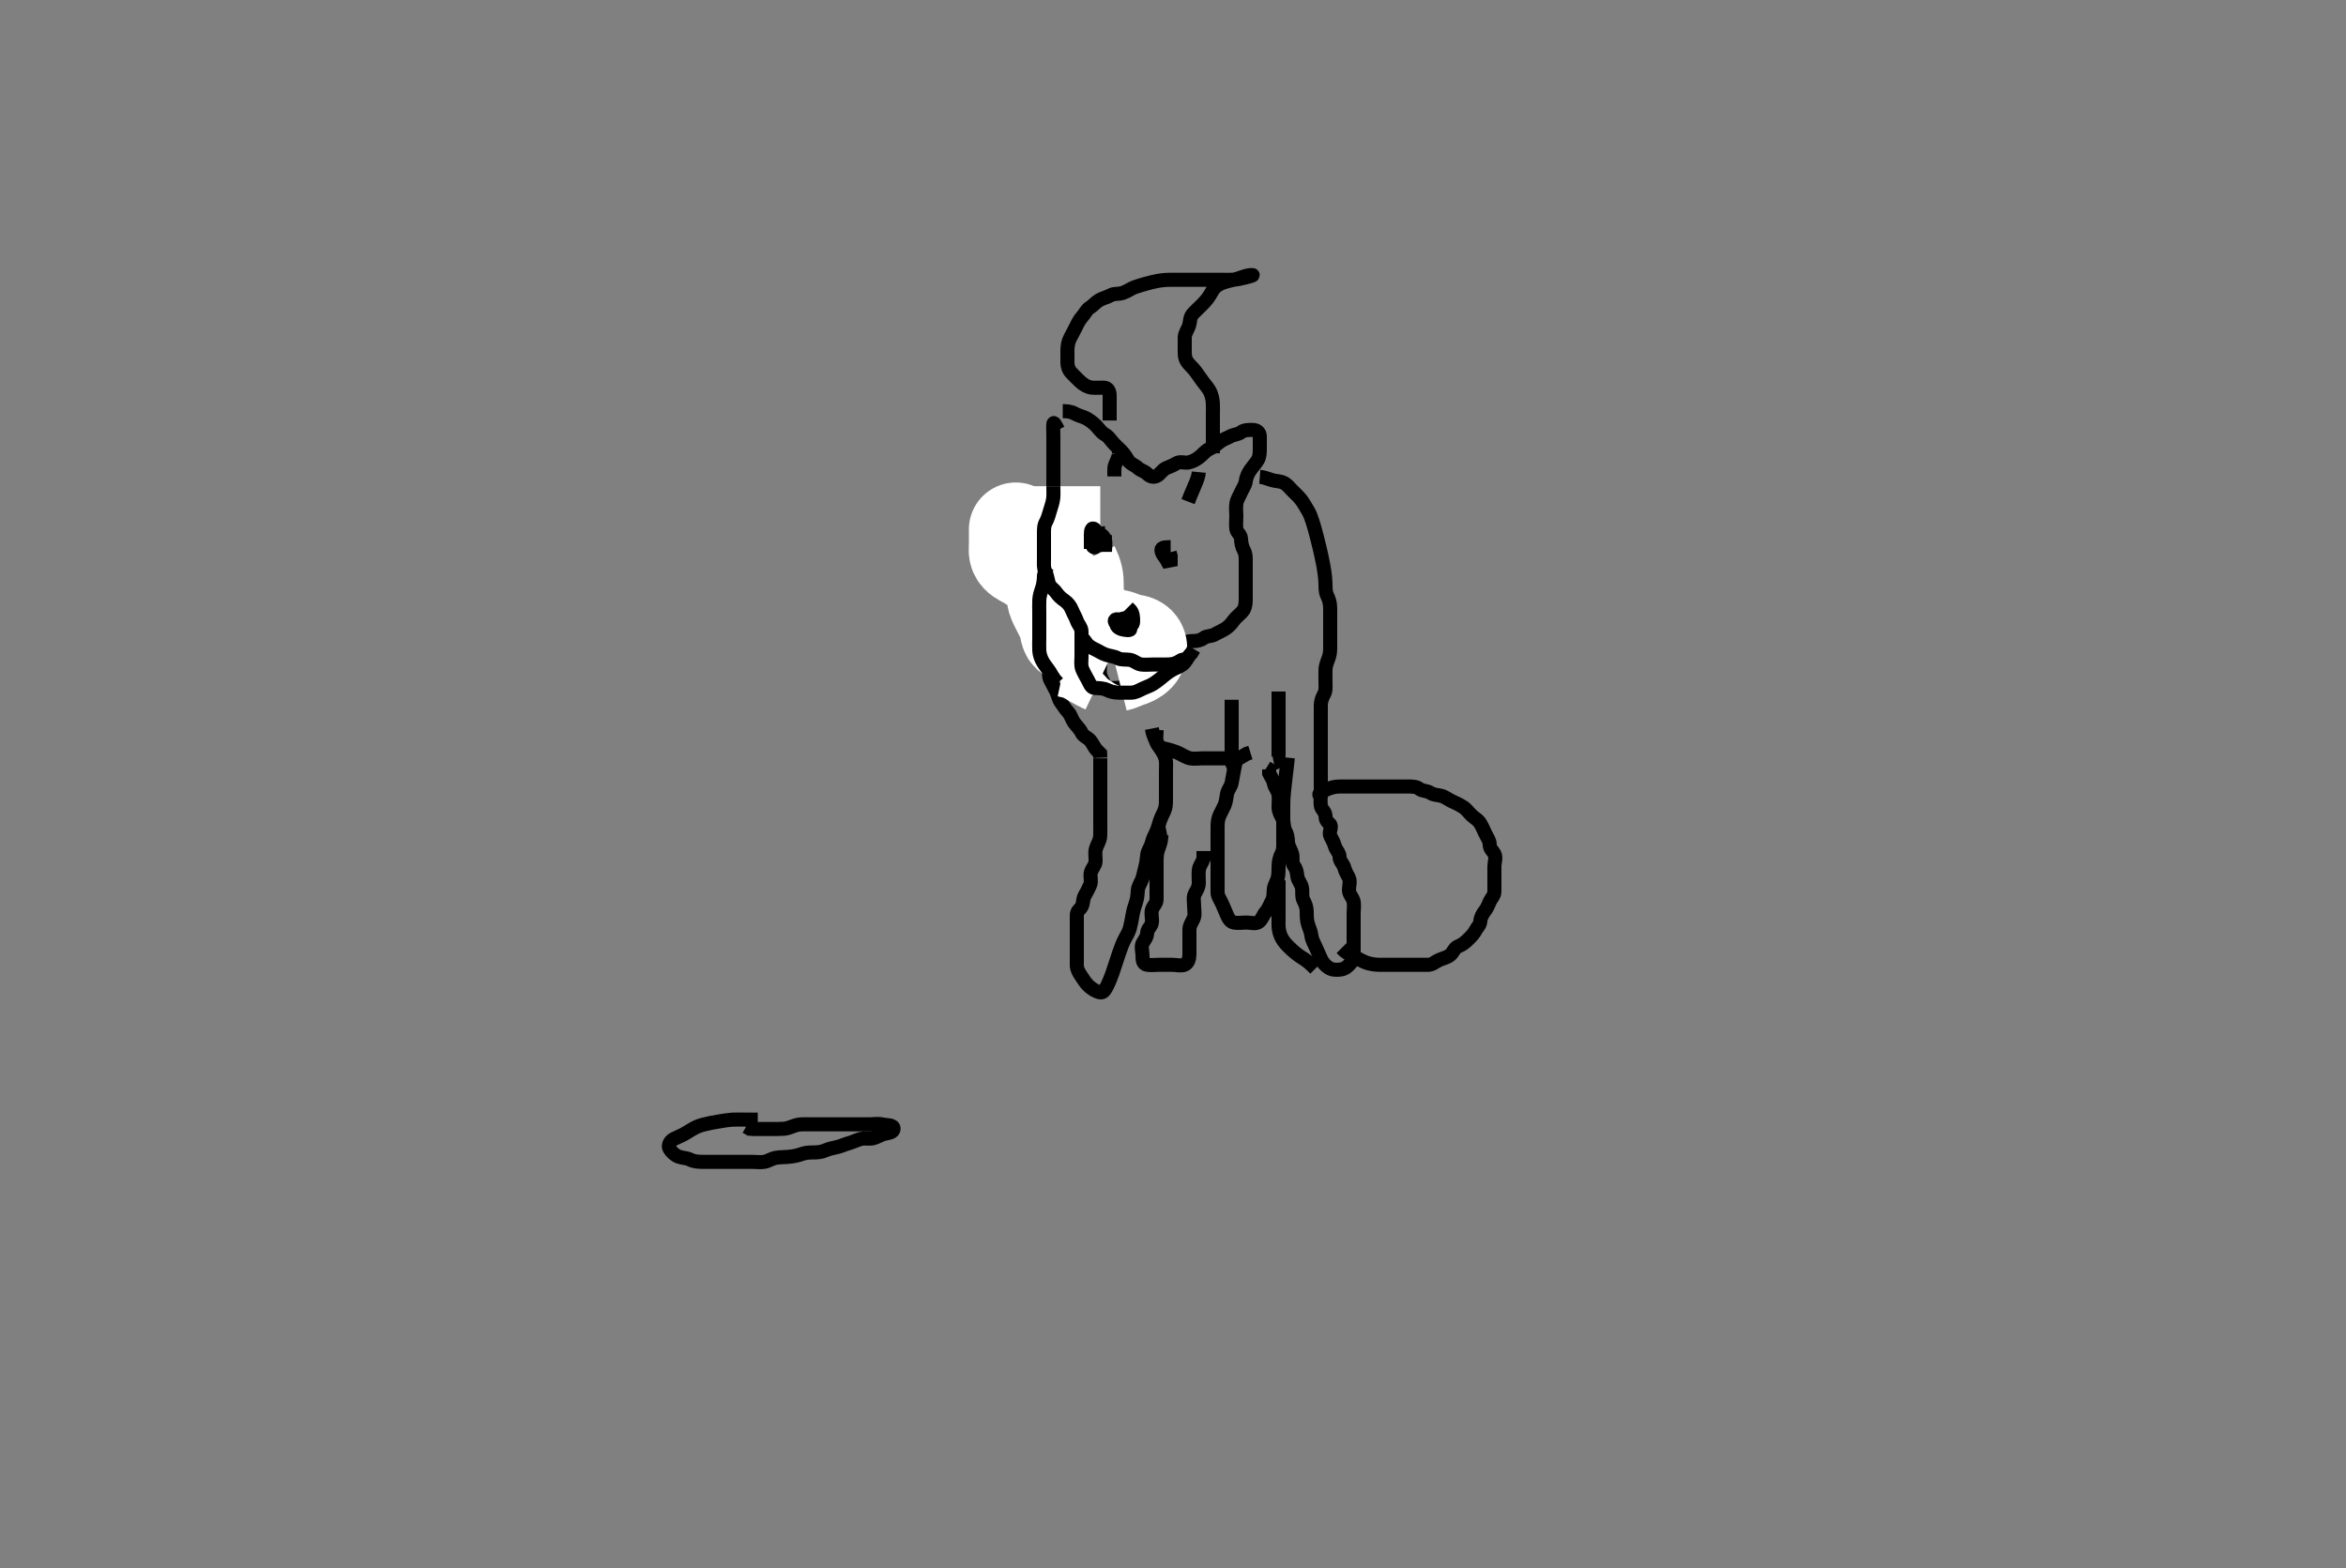 <svg width="500" height="334.262" xmlns="http://www.w3.org/2000/svg" xmlns:svg="http://www.w3.org/2000/svg" xmlns:xlink="http://www.w3.org/1999/xlink">
 <rect width="100%" height="100%" fill="#808080" stroke="none"/>
 <!-- Created with SVG-edit - http://svg-edit.googlecode.com/ -->
 <g display="inline" class="layer">
  <title>Layer 1</title>
  <path t="0,60,79,240,240,255,255,282,289,310,322,322,346,356,375,390,408,440,461,483,508,509,526,581,591,607,665,676,676,689,707,724,741,754,755,772,790,819,827,827,855,872,872,888" d="M225.5,91.631C225,90.631 224.543,89.797 224.5,90.345C224.446,91.038 224.5,92.03 224.5,92.974C224.5,93.874 224.5,94.831 224.5,95.731C224.5,96.631 224.5,97.431 224.5,98.331C224.5,99.231 224.5,100.131 224.5,101.031C224.5,101.926 224.505,102.798 224.5,103.652C224.495,104.492 224.332,105.463 224,106.11C223.534,107.019 223.579,107.971 223.075,108.606C222.591,109.215 222.5,110.042 222.5,110.952C222.5,111.806 222.453,112.746 222.5,113.631C222.543,114.436 223.042,115.111 223.699,115.831C224.232,116.415 224.604,117.309 225.301,117.715C226.023,118.135 226.564,118.975 227,119.61C227.556,120.42 228.333,120.964 228.525,121.78L228.925,122.559" id="svg_1" stroke-width="3" stroke="#000" fill="none"/>
  <path t="1434,1589,1605,1623,1640,1656,1656,1656,1671,1690,1706,1723,1741,1771,1790,1790,1807,1821,1839,1888,1906,1921,1938,1972,1993,2021,2071,2088,2122,2155,2189,2189,2206,2224,2224,2239,2272,2288,2305,2305,2322,2322,2338,2338,2356,2372,2388,2388,2405,2422,2439,2439,2454,2472,2492,2504,2538,2572,2622,2648,2690,2706,2727,2728,2743,2776,2794,2812,2831,2858,2873,2890,2904,2927,2944,2973,3000,3000,3019,3043,3056,3071,3093,3108,3122,3141,3157,3181,3205,3224,3224,3240,3265,3292,3292,3305,3305,3305,3322,3342,3373,3407,3422,3442,3456,3456,3473,3490,3507,3524,3541,3556,3572,3590,3607,3656,3690,3708,3756,3778,3779,3811,3828,3846,3889,3944,3989,4006,4007,4007,4025,4041,4090,4109,4109,4122,4123,4155,4191,4206,4239,4273,4291,4306,4338,4372,4406,4423,4460,4472,4490,4522,4541,4556,4589,4605,4625,4655,4783,4826,4828,5034,5088,5089,5089,5089,5108,5109,5110,5111,5111,5111,5122,5124,5124,5124,5124,5141" d="M226.5,87.631C227.301,87.631 228.2,87.687 229,88.131C229.805,88.577 230.681,88.766 231.325,89.067C232.033,89.398 232.963,90.105 233.584,90.715C234.115,91.237 234.64,92.134 235.475,92.595C236.247,93.021 236.626,93.664 237.111,94.231C237.745,94.973 238.447,95.578 239,96.131C239.721,96.852 240.062,97.595 240.557,98.278C241.021,98.918 241.91,99.168 242.499,99.716C243.141,100.314 243.837,100.361 244.415,100.915C244.977,101.454 245.647,101.834 246.5,101.464C247.185,101.168 247.697,100.165 248.5,99.798C249.243,99.457 249.929,99.26 250.721,98.752C251.468,98.274 252.513,98.724 253.257,98.574C254.183,98.387 254.886,97.981 255.615,97.431C256.341,96.883 256.84,96.136 257.7,95.715C258.554,95.297 259.146,94.867 259.9,94.242C260.557,93.696 261.467,93.41 262.1,93.056C262.961,92.575 263.884,92.613 264.5,92.131C265.142,91.628 266.075,91.629 266.925,91.631C267.853,91.633 268.49,92.131 268.5,92.988C268.512,93.935 268.5,94.798 268.5,95.631C268.5,96.609 268.463,97.439 268,98.152C267.513,98.902 266.959,99.506 266.5,100.152C266.005,100.849 265.606,101.729 265.5,102.606C265.4,103.431 264.824,104.144 264.499,104.916C264.171,105.694 263.648,106.4 263.504,107.331C263.367,108.22 263.5,109.131 263.5,110.031C263.5,110.931 263.376,111.84 263.5,112.731C263.612,113.533 264.471,113.987 264.5,114.831C264.531,115.73 264.721,116.598 265.075,117.231C265.556,118.092 265.5,119.031 265.5,119.944C265.5,120.687 265.5,121.682 265.5,122.296C265.5,123.216 265.5,124.407 265.5,125.206C265.5,126.131 265.501,126.988 265.5,127.931C265.499,128.831 265.309,129.757 264.796,130.331C264.148,131.055 263.409,131.557 262.925,132.242C262.42,132.957 261.92,133.523 261.204,133.984C260.39,134.508 259.717,134.746 258.936,135.206C258.164,135.661 257.133,135.508 256.553,135.984C255.942,136.484 255.017,136.631 254.361,136.631C253.279,136.631 252.542,136.803 251.853,137.278C251.149,137.763 250.555,138.028 250.064,138.627C249.467,139.355 249.199,139.959 248.7,140.779C248.202,141.597 247.546,142.188 246.853,142.692C246.062,143.268 245.581,143.747 244.667,144.298C243.994,144.702 242.98,144.608 242.489,145.056C241.9,145.594 240.986,145.441 240.216,145.915C239.456,146.383 238.784,146.631 237.925,146.631C237,146.631 235.836,146.799 235.521,146.131C235.126,145.293 234.722,144.695 234.501,143.915C234.257,143.054 234.5,142.131 234.5,141.242C234.5,140.346 234.5,139.432 234.5,138.578C234.5,137.684 234.5,136.869 234.5,135.965C234.5,135.112 234.52,133.987 234.482,133.308C234.44,132.546 234.296,131.701 234.159,131.258C233.696,129.761 233.371,129.258 233.08,128.726C232.478,127.62 232.13,127.081 231.796,126.536C230.834,124.964 230.543,124.475 230.023,123.563L229.793,123.146L229.393,122.396L228.833,121.298" id="svg_2" stroke-width="3" stroke="#000" fill="none"/>
  <path t="5728,5822,5856,5856,5889,5906,5939,5955,5991,6005,6022,6040,6054,6075,6091,6123,6206,6225,6242,6272,6306" d="M240.5,128.631C239.925,128.056 239.167,127.631 238.351,127.631C237.333,127.631 236.21,127.196 235.622,127.852C235.061,128.478 235.586,129.516 236.075,130.242C236.563,130.968 237.021,131.62 237.9,131.631C238.8,131.642 239.699,131.633 240.585,131.631C241.5,131.629 241.5,130.83 241.5,129.916L241.464,129.056L240.667,128.631" id="svg_3" stroke-width="3" stroke="#000" fill="none"/>
  <path t="6925,7042,7059,7139,7155,7174,7189,7240,7256,7288" d="M249.5,116.631C248.621,116.631 247.512,116.583 247.536,117.242C247.568,118.121 248.416,118.83 248.784,119.546L249.5,119.41L249.5,118.547L249.279,117.752" id="svg_4" stroke-width="3" stroke="#000" fill="none"/>
  <path t="7738,7822,7857,7873,7891,7938,7956,8039" d="M235.5,113.631C234.622,113.631 234.107,114.449 234.536,115.195C234.938,115.895 235.5,115.02 235.5,114.067L235.5,114.056" id="svg_5" stroke-width="3" stroke="#000" fill="none"/>
  <path t="9813,10040,10057,10107,10126,10144,10159,10175,10193,10207,10239,10289" d="M233.5,136.631C234.301,136.631 235.215,136.631 236.111,136.631C237,136.631 237.945,136.535 238.7,136.915C239.567,137.35 240.333,137.631 241.216,137.631L242.075,137.631L243,137.631" id="svg_6" stroke-width="3" stroke="#000" fill="none"/>
  <path t="11048,11173,11190,11207,11225,11240,11260" d="M241.5,136.631C242.301,136.631 243.2,136.574 244,136.131L244.8,135.688L245.699,135.631L246.499,135.546" id="svg_7" stroke-width="3" stroke="#000" fill="none"/>
  <path t="12022,12123,12142,12324,12339,12389,12406,12441,12506,12523,12555,12589,12622,12689,12723,12749,12765,12817,12844" d="M244.5,136.631C244.5,135.752 245.345,135.703 245.064,136.056C244.5,136.766 243.073,136.082 242.505,136.688C241.884,137.349 241.97,137.781 241.5,138.347C241.048,138.891 239.925,138.631 239.075,138.631C238.147,138.631 237.333,138.464 236.667,137.798L236.075,137.206L235.443,136.574L234.853,135.984" id="svg_8" stroke-width="3" stroke="#000" fill="none"/>
  <path t="13512,13673,13692,13693,13707,13725" d="M245.5,134.631C246.361,134.631 247.333,134.631 248.089,134.667L248.9,135.056L249.699,135.546" id="svg_9" stroke-width="3" stroke="#000" fill="none"/>
  <path t="14970,15073,15105,15105,15121,15139,15139,15156,15173" d="M238.5,96.631C238.5,95.752 238.607,96.36 238.415,97.148C238.197,98.044 237.622,98.952 237.521,99.631L237.5,100.609L237.5,101.546" id="svg_10" stroke-width="3" stroke="#000" fill="none"/>
  <path t="15668,15723,15774,15774,15803,15803,15803,15803,15803" d="M255.5,100.631C255.415,101.518 255.137,102.301 254.738,103.207C254.332,104.13 254.017,104.882 253.685,105.696L253.521,106.11L253.21,106.916" id="svg_11" stroke-width="3" stroke="#000" fill="none"/>
  <path t="16964,17137,17161,17161,17170,17188,17207,17255,17277,17297,17323,17328,17371,17371,17388,17389,17405,17405,17429,17429,17471,17471,17510,17510,17522,17541,17555,17555,17575,17588,17606,17606,17620,17638,17638,17656,17672,17699,17709,17709,17724,17740,17740,17756,17756,17783,17783,17808,17808,17809,17824,17824,17824,17824,17825,17863,17863,17875,17875,17876,17889,17890,17890,17906,17947,17947,17964,17965,17965,17977,17979,18050,18063,18064,18077,18077,18077,18092,18171,18171,18188,18189,18205,18206,18221,18222,18222,18241,18241,18256,18256,18278,18279,18296,18297,18307,18307,18323,18340,18341,18357,18374,18392,18406,18426,18427,18439,18440,18463,18490,18491,18505,18505,18505,18524,18525,18540,18540,18540,18556,18556,18581,18583,18583,18596,18596,18596,18606,18606,18622,18638,18657,18658" d="M236.5,89.631C236.5,88.869 236.5,87.978 236.5,87.115C236.5,86.152 236.5,85.231 236.5,84.335C236.5,83.41 236.144,82.66 235.3,82.631C234.4,82.6 233.609,82.712 232.664,82.61C231.889,82.526 231.072,82.096 230.336,81.446C229.638,80.829 229.021,80.152 228.4,79.531C227.785,78.916 227.5,78.063 227.5,77.336C227.5,76.298 227.494,75.482 227.5,74.58C227.505,73.77 227.681,72.805 228.075,72.042C228.489,71.238 228.909,70.504 229.333,69.631C229.654,68.971 230.042,68.151 230.699,67.431C231.232,66.846 231.559,65.998 232.301,65.547C233.006,65.119 233.633,64.33 234.257,63.988C235.083,63.535 236.054,63.311 236.753,62.915C237.486,62.5 238.298,62.756 239.357,62.409C240.197,62.134 241.036,61.512 241.783,61.231C242.352,61.016 243.665,60.625 244.383,60.432C245.113,60.236 245.835,60.05 246.531,59.916C247.725,59.687 248.479,59.641 249.667,59.631C250.453,59.624 251.275,59.631 252.333,59.631C253.038,59.631 253.838,59.631 254.875,59.631C255.822,59.631 256.542,59.631 257.667,59.631C258.448,59.631 259.239,59.631 260.167,59.631C261.079,59.631 262.001,59.673 262.814,59.626C263.559,59.584 264.552,59.352 265.479,59.131C266.086,58.987 267.275,58.649 266.929,58.632C266.09,58.592 265.102,58.917 264.336,59.206C263.522,59.512 262.681,59.649 261.732,59.916C260.992,60.125 260.19,60.307 259.314,60.935C258.629,61.427 258.219,62.295 257.8,62.978C257.32,63.761 256.744,64.385 256.016,65.115C255.501,65.632 254.624,66.425 254.147,66.995C253.566,67.688 253.674,68.669 253.415,69.431C253.113,70.319 252.518,71.03 252.5,71.931C252.482,72.831 252.496,73.731 252.5,74.516C252.505,75.456 252.435,76.23 253.021,77.11C253.492,77.817 254.157,78.287 254.821,79.174C255.342,79.869 255.654,80.396 256.333,81.298C256.849,81.982 257.536,82.778 257.889,83.467C258.173,84.021 258.448,85.03 258.489,85.867C258.548,87.051 258.5,87.584 258.5,88.406C258.5,89.709 258.5,90.395 258.5,91.23C258.5,92.226 258.5,92.974 258.5,93.995L258.5,94.935L258.5,95.798L258.5,96.61" id="svg_12" stroke-width="3" stroke="#000" fill="none"/>
  <path t="19456,19571,19589,19589,19610,19610,19637,19638,19654,19655,19655,19683,19684,19747,19748,19949,19949,19949,19991,19991,19991,19991,19991,19991,19991,19991,19991,20007,20007,20007,20008,20008,20008,20008,20026,20027,20055,20071,20071,20089,20090,20106,20122,20122,20138,20155,20171,20172,20188,20204,20204,20220,20220,20238,20256,20270,20271,20289,20310,20322,20355,20371,20371,20387,20405,20421,20438,20470,20488,20488,20505,20537,20555,20572,20587,20604,20620,20638,20655,20670,20687,20705,20721,20738,20771,20771,20821,20837,20870,20887,20937,21004,21037,21070,21355,21404,21437,21454,21488,21504,21555,21587,21604,21637,21654,21705,21737,21755,21770,21820,21838,21855,21872,21887,21904,21920,21957,21971,21971,21987,22004,22020,22037,22055,22071,22105,22121,22154,22170,22189,22206,22208,22222,22255,22271,22290,22308,22323,22356,22376,22389,22390,22406,22425,22439,22476,22476,22476,22489,22490,22507,22523,22539,22539,22556,22588,22605,22623,22642,22656,22677,22693,22712,22739,22758,22758,22772,22795,22824,22841,22841,22860,22874,22890,22921,22923,22939,22956,22988,23007,23024,23044,23044,23056,23090,23105,23122,23138,23172" d="M268.5,101.631C269.262,101.688 270.142,102.026 270.905,102.278C271.882,102.602 272.729,102.484 273.616,102.918C274.33,103.266 274.984,104.115 275.5,104.631C276.016,105.147 276.789,105.841 277.299,106.515C277.852,107.247 278.243,107.952 278.809,108.923C279.203,109.599 279.487,110.363 279.833,111.464C280.053,112.163 280.271,112.958 280.501,113.824C280.744,114.74 280.983,115.692 281.213,116.66C281.442,117.622 281.668,118.559 282,120.298C282.145,121.057 282.251,121.743 282.328,122.36C282.398,122.91 282.457,123.401 282.487,124.223C282.527,125.366 282.46,126.094 282.853,126.935C283.27,127.83 283.482,128.467 283.5,129.631C283.512,130.41 283.5,131.298 283.5,132.2C283.5,132.983 283.5,133.995 283.5,134.831C283.5,135.731 283.5,136.516 283.5,137.456C283.5,138.464 283.514,139.272 283.216,140.115C282.966,140.821 282.543,141.743 282.5,142.731C282.461,143.63 282.5,144.431 282.5,145.331C282.5,146.231 282.624,147.165 282.216,147.916C281.786,148.709 281.501,149.431 281.5,150.331C281.499,151.231 281.5,152.131 281.5,153.02C281.5,153.918 281.5,154.798 281.5,155.61C281.5,156.61 281.5,157.51 281.5,158.335C281.5,159.231 281.5,160.131 281.5,161.031C281.5,161.931 281.5,162.831 281.5,163.731C281.5,164.631 281.5,165.51 281.5,166.335C281.5,167.231 281.5,168.11 281.5,169.074C281.5,169.78 281.383,170.86 281.5,171.715C281.612,172.532 282.471,172.982 282.5,173.852C282.531,174.797 282.762,175.042 283.415,175.631C284.036,176.192 283.113,177.379 283.536,178.206C283.89,178.896 284.277,179.54 284.5,180.347C284.721,181.144 285.499,181.798 285.5,182.631C285.501,183.547 286.24,184.022 286.5,184.915C286.747,185.762 287.068,186.305 287.464,187.056C287.865,187.818 287.49,188.831 287.5,189.731C287.51,190.631 288.247,191.178 288.464,192.031C288.685,192.899 288.5,193.853 288.5,194.798C288.5,195.61 288.5,196.521 288.5,197.335C288.5,198.231 288.5,199.131 288.5,200.031C288.5,200.926 288.5,201.852 288.5,202.731C288.5,203.652 288.49,204.487 287.889,205.231C287.361,205.884 286.732,206.485 285.785,206.63C284.9,206.765 283.931,206.743 283.204,206.278C282.399,205.763 281.852,205.092 281.496,204.274C281.141,203.46 280.738,202.605 280.447,201.931C280.085,201.089 279.604,200.327 279.499,199.43C279.384,198.457 279.021,197.813 278.784,197.03C278.489,196.054 278.505,195.288 278.5,194.267C278.496,193.331 278.17,192.596 277.784,191.831C277.384,191.038 277.653,190.095 277.489,189.231C277.31,188.285 276.584,187.643 276.5,186.752C276.423,185.93 276.27,185.173 275.784,184.547C275.262,183.874 275.591,182.787 275.415,182.115C275.148,181.101 274.529,180.337 274.5,179.464C274.469,178.531 274.376,177.853 273.925,177.031C273.498,176.251 273.72,175.262 273.333,174.464C272.967,173.709 272.505,173.031 272.5,172.067C272.495,171.195 272.607,170.324 272.499,169.431C272.387,168.511 271.659,167.863 271.504,166.988C271.355,166.144 270.853,165.578 270.501,164.83L270.5,163.988L269.925,163.631" id="svg_13" stroke-width="3" stroke="#000" fill="none"/>
  <path t="26248,26389,26390,26390,26390,26409,26424,26438,26439,26456,26480,26506,26506,26523,26523,26523,26539,26563,26573,26592,26592,26605,26605,26605,26624,26641,26656,26656,26688,26709,26709,26723,26723,26743,26774,26791,26805,26839,26859,26874,26890,26906,26943,26978,26993,27011,27039,27073,27091,27108,27108,27139,27155,27156,27174,27193,27209,27230,27272,27272,27288,27289,27289,27289,27310,27329,27330,27356,27374,27375,27375,27390,27391,27405,27405,27424,27442,27460,27542,27542,27542,27559,27559,27560,27560,27560,27560,27560,27574,27574" d="M263.5,161.631C263.333,162.464 263.147,163.394 263,164.131C262.853,164.868 262.663,166.031 262.5,166.852C262.323,167.741 261.701,168.287 261.511,169.231C261.329,170.134 261.296,170.96 260.979,171.652C260.525,172.643 260.061,173.4 259.785,174.146C259.479,174.976 259.5,175.931 259.5,176.832C259.5,177.798 259.5,178.467 259.5,179.631C259.5,180.42 259.5,181.146 259.5,182.11C259.5,183.042 259.5,183.952 259.5,184.77C259.5,185.798 259.5,186.631 259.5,187.388C259.5,188.284 259.494,189.147 259.5,190.184C259.505,191.067 260.1,191.768 260.443,192.578C260.789,193.396 261.078,193.988 261.415,194.83C261.749,195.667 262.179,196.487 263,196.631C263.922,196.793 264.8,196.631 265.699,196.631C266.584,196.631 267.68,197.008 268.333,196.464C269.023,195.89 269.189,195.027 269.784,194.346C270.377,193.667 270.623,192.854 271.075,192.031C271.502,191.251 271.409,190.326 271.501,189.431C271.585,188.618 272.167,187.945 272.379,186.867C272.494,186.281 272.492,185.307 272.499,184.683C272.51,183.502 272.797,182.578 273.147,181.931C273.578,181.135 273.5,180.088 273.5,179.37C273.5,178.579 273.5,177.553 273.5,176.673C273.5,175.652 273.5,174.832 273.5,173.931C273.5,173.031 273.49,172.11 273.5,171.308C273.511,170.485 273.545,169.882 273.667,168.631C273.774,167.527 273.852,166.919 273.925,166.29C273.999,165.652 274.147,164.404 274.216,163.82L274.379,162.382L274.464,161.494" id="svg_14" stroke-width="3" stroke="#000" fill="none"/>
  <path t="28337,28451,28477,28481,28496,28497,28512,28512,28566,28566,28566,28580,28580,28581,28581,28606,28606,28606,28636" d="M271.5,162.631C272.333,162.464 272.5,161.631 272.5,160.817C272.5,159.863 272.5,159.131 272.5,157.964C272.5,157.292 272.5,156.309 272.5,155.548C272.5,154.774 272.5,153.767 272.5,152.973C272.5,152.131 272.5,151.289 272.5,150.131L272.5,149.207L272.5,148.499L272.5,147.393" id="svg_15" stroke-width="3" stroke="#000" fill="none"/>
  <path t="29160,29222,29240,29254,29255,29274,29274,29288,29289,29305,29305,29321,29321,29339,29339,29339,29356,29407" d="M263.5,163.631C262.585,163.346 262.5,162.531 262.5,161.631C262.5,160.746 262.5,159.795 262.5,159.03C262.5,158.031 262.5,157.231 262.5,156.231C262.5,155.431 262.5,154.431 262.5,153.631C262.5,152.631 262.5,151.842 262.5,151.116L262.5,150.042L262.5,149.152" id="svg_16" stroke-width="3" stroke="#000" fill="none"/>
  <path t="31807,31889,31990,31990,32006,32029,32029,32039,32040,32056,32056,32072,32073,32091,32107,32107,32125,32149,32150,32178,32178,32193,32193,32210,32243,32259,32259,32275,32288,32307,32338,32359,32374,32375,32390,32406,32425,32442,32473,32473,32492,32492,32507,32530,32543,32559,32559,32573,32588,32625,32639,32664,32697,32709,32729,32760,32803,32827,32843,32891" d="M221.5,115.631C221.5,114.752 221.5,115.341 221.5,116.148C221.5,117.131 221.5,118.116 221.5,118.842C221.5,119.831 221.5,120.61 221.5,121.61C221.5,122.384 221.5,123.284 221.5,124.147C221.5,125.131 221.5,126.115 221.5,126.806C221.5,127.747 221.5,128.798 221.5,129.456C221.5,130.464 221.5,131.256 221.5,132.284C221.5,132.978 221.394,134.042 221.784,134.831C222.214,135.701 222.499,136.431 222.5,137.331C222.501,138.231 222.362,139.122 222.505,139.988C222.648,140.864 223.412,141.617 223.495,142.331C223.6,143.225 223.447,144.166 223.853,144.931C224.301,145.777 224.728,146.596 225.075,147.267C225.494,148.078 225.559,148.916 226.075,149.646C226.559,150.331 227.042,151.111 227.699,151.831C228.232,152.415 228.416,153.297 228.925,154.02C229.455,154.772 230.145,155.336 230.5,156.131C230.855,156.927 231.833,157.199 232.378,157.852C232.947,158.533 233.147,159.278 233.853,159.984L234.464,160.606L234.5,161.509" id="svg_17" stroke-width="3" stroke="#000" fill="none"/>
  <path t="33832,33884,33884,33894,33895,33895,33924,33938,33938,33938,33960,33977,34028,34028,34043,34043,34056,34056,34073,34089,34104,34122,34122,34138,34171,34189,34206,34238,34238,34271,34288,34306,34328,34342,34376,34411,34441,34480,34496,34497,34526,34526,34541,34541,34610,34630,34631,34660,34707,34740,34816,34817,34818,34997,35041,35057,35057,35074,35074,35089,35213,35213,35225,35225,35225,35225,35226,35226,35226,35226,35226,35290,35290,35290,35307,35307,35307,35307,35332,35333,35359,35359,35377,35378,35397,35397,35422,35473,35473,35491,35492,35507,35507,35556,35572,35573,35591,35625,35792,35792,35875,35875,35875,35922,35922,35940,35940,35940,35958,35959,35973,35989,36007,36027,36038,36054,36074,36074,36098,36099,36141,36142,36158,36159,36181,36208" d="M234.5,161.631C234.5,165.862 234.5,166.846 234.5,167.798C234.5,168.575 234.5,169.334 234.5,170.473C234.5,171.295 234.5,172.152 234.5,172.864C234.5,173.959 234.5,174.931 234.5,175.834C234.5,176.602 234.532,177.639 234.464,178.38C234.379,179.303 233.814,180.015 233.557,180.931C233.313,181.799 233.548,182.732 233.5,183.631C233.457,184.434 232.72,185.108 232.5,185.916C232.26,186.797 232.705,187.777 232.333,188.631C232.013,189.367 231.627,190.132 231.216,190.83C230.731,191.652 230.956,192.454 230.5,193.274C230.171,193.865 229.5,194.131 229.5,195.067C229.5,195.935 229.5,196.798 229.5,197.652C229.5,198.631 229.5,199.42 229.5,200.464C229.5,201.22 229.5,202.152 229.5,203.115C229.5,203.806 229.495,204.746 229.5,205.731C229.505,206.587 229.943,207.295 230.351,207.907C230.795,208.573 231.439,209.632 232.042,210.152C232.777,210.786 233.447,211.281 234.478,211.509C235.197,211.668 235.593,210.835 235.957,210.135C236.328,209.421 236.837,208.132 237.043,207.539C237.272,206.878 237.506,206.162 237.751,205.414C238,204.652 238.246,203.894 238.495,203.162C238.729,202.471 239.309,200.819 239.828,199.938C240.161,199.372 240.616,198.529 240.796,197.863C240.997,197.115 241.226,195.968 241.379,195.017C241.51,194.195 241.808,193.155 242.075,192.42C242.359,191.64 242.461,190.651 242.5,189.798C242.539,188.934 243.127,188.189 243.447,187.322C243.682,186.688 243.858,185.627 244.075,184.882C244.34,183.966 244.393,183.081 244.511,182.184C244.627,181.292 245.261,180.559 245.479,179.652C245.679,178.821 245.989,178.192 246.301,177.574C246.785,176.617 246.985,175.626 247.2,174.989C247.573,173.886 248.08,173.187 248.333,172.298C248.52,171.643 248.498,170.636 248.5,169.774C248.502,168.834 248.5,167.931 248.5,167.031C248.5,166.131 248.5,165.231 248.5,164.331C248.5,163.431 248.59,162.516 248.415,161.746C248.234,160.952 247.807,160.276 247.2,159.379C246.709,158.655 246.301,157.864 246.021,157.152L245.667,156.131L245.5,155.278" id="svg_18" stroke-width="3" stroke="#000" fill="none"/>
  <path t="37515,37604,37624,37640,37657,37675,37676,37688,37712,37721,37721,37743,37793,37806,37806,37806,37821,37837,37859,37877,37892,37949,37949,37955,37972,37989,38009,38030,38060,38074,38096,38147,38175,38222,38255,38307,38338,38389,38407,38423,38444,38461,38493,38523,38542,38558,38589,38622,38655,38684,38694,38710,38723,38749,38791,38808,38824,38843,38870,38909,38923,38956,38973,39022,39023,39056,39073,39108,39124,39145,39157,39158,39207,39208,39222" d="M248.5,176.631C247.667,176.798 247.523,177.657 247.5,178.432C247.471,179.389 247.118,180.272 246.853,180.978C246.521,181.861 246.5,182.832 246.5,183.798C246.5,184.446 246.5,185.462 246.5,186.314C246.5,187.174 246.5,188.131 246.5,188.863C246.5,189.817 246.505,190.831 246.5,191.731C246.495,192.606 245.72,193.123 245.5,193.964C245.285,194.789 245.609,195.752 245.5,196.631C245.388,197.53 244.543,197.913 244.5,198.831C244.458,199.73 243.992,200.24 243.557,200.988C243.133,201.717 243.5,202.798 243.5,203.667C243.5,204.546 243.552,205.487 244.464,205.631C245.323,205.766 246.204,205.631 247.1,205.631C248,205.631 248.9,205.631 249.8,205.631C250.7,205.631 251.658,205.934 252.447,205.626C253.237,205.319 253.5,204.278 253.5,203.409C253.5,202.531 253.5,201.631 253.5,200.752C253.5,199.926 253.495,198.988 253.5,198.11C253.505,197.231 254.031,196.589 254.415,195.715C254.738,194.978 254.5,194.02 254.5,193.067C254.5,192.195 254.251,191.248 254.667,190.464C255.03,189.778 255.5,189.11 255.5,188.152C255.5,187.274 255.409,186.326 255.501,185.431C255.585,184.618 256.147,183.988 256.5,183.062L256.5,182.279L256.5,181.393" id="svg_19" stroke-width="3" stroke="#000" fill="none"/>
  <path t="43152,43291,43323,43340,43394,43441,43442,43442,43455,43456,43456,43482,43483,43493,43522,43523,43541,43576,43598,43598,43625,43706,43706,43724,43739,43739,43791,43821" d="M246.5,155.631C246.5,156.652 246.312,157.584 246.557,158.335C246.841,159.204 247.823,159.503 248.562,159.652C249.273,159.794 250.47,160.189 251.129,160.482C251.782,160.771 252.786,161.459 253.665,161.628C254.505,161.79 255.478,161.631 256.299,161.631C257.2,161.631 258.021,161.631 258.984,161.631C259.847,161.631 260.743,161.631 261.701,161.631C262.385,161.631 263.325,161.62 264.333,161.464L265.053,161.056L265.784,160.631L266.5,160.41" id="svg_20" stroke-width="3" stroke="#000" fill="none"/>
  <path t="49592,49653,50005,50006,50006,50006,50023,50023,50023,50067,50077,50077,50077,50088,50088,50121,50154,50171,50204,50237,50254,50290,50320,50338,50387,50403,50437,50453,50470,50504,50538,50557,50589,50620,50658,50703,50720,50720,50753,50770,50791,50804,50838,50838,50854,50888,50937,50974,50989,51004,51053,51070,51121,51139,51172,51204,51254,51272,51288,51320,51370,51390,51405,51438,51489,51509,51522,51570,51608,51623,51655,51671,51704,51738,51754,51790,51820,51853,51870,51903,51920,51939,51954,51971,51987,52022,52039,52054,52070,52104,52120,52138,52154,52171,52206,52221,52254,52288,52304,52321,52338,52354,52373,52423,52440,52440,52440,52455,52455,52472,52487,52504,52504" d="M282.5,169.631C280.853,169.631 280.991,169.284 281.572,168.926C282.321,168.463 282.874,168.095 284.097,167.802C284.944,167.599 285.729,167.632 286.695,167.631C287.833,167.629 288.505,167.631 289.249,167.631C290.357,167.631 291.212,167.631 292.147,167.631C293.021,167.631 293.889,167.631 294.784,167.631C295.721,167.631 296.584,167.631 297.5,167.631C298.379,167.631 299.216,167.631 300.111,167.631C300.979,167.631 301.913,167.657 302.5,168.131C303.134,168.643 304.146,168.503 304.853,168.984C305.598,169.49 306.409,169.407 307.216,169.631C308.013,169.852 308.724,170.451 309.5,170.798C310.233,171.125 311.011,171.493 311.796,171.984C312.543,172.452 313.05,173.232 313.721,173.852C314.281,174.369 315.035,174.739 315.5,175.509C315.912,176.192 316.239,176.989 316.585,177.715C316.97,178.521 317.499,179.152 317.5,180.02C317.501,180.915 318.175,181.371 318.5,181.984C318.937,182.806 318.5,183.798 318.5,184.631C318.5,185.547 318.5,186.464 318.5,187.242C318.5,188.131 318.501,189.11 318.5,189.984C318.499,190.915 317.873,191.373 317.521,192.131C317.131,192.97 316.992,193.471 316.536,194.056C315.973,194.779 315.56,195.543 315.5,196.347C315.436,197.204 314.812,197.643 314.5,198.278C314.109,199.074 313.443,199.688 312.853,200.278C312.216,200.915 311.516,201.429 310.796,201.688C309.946,201.993 309.71,203.092 309,203.61C308.32,204.107 307.442,204.284 306.667,204.631C305.906,204.971 305.279,205.631 304.4,205.631C303.5,205.631 302.699,205.631 301.785,205.631C300.889,205.631 300.021,205.631 299.075,205.631C298.143,205.631 297.3,205.631 296.4,205.631C295.5,205.631 294.621,205.641 293.796,205.631C292.958,205.62 291.952,205.428 291.249,205.195C290.499,204.946 289.507,204.373 288.809,203.988C288.034,203.561 287.2,203.274 286.5,202.631L285.936,202.067" id="svg_21" stroke-width="3" stroke="#000" fill="none"/>
  <path t="59232,59322,59322,59337,59337,59361,59410,59410,59429,59430,59430,59430,59430,59489,59490,59490,59490,59532,59533,59533,59557,59557,59571,59622,59655,59655,59671,59688,59707,59708,59727,59772,59772,59791,59791,59792,59792,59811,59812,59812,59822,59872,59872,59888,59889,59889,59906,59906,59921,59981,59982,60005,60005,60005,60005,60026,60026,60026,60041,60073,60073,60086,60087,60105,60125,60126,60138,60139,60139,60153,60171,60171,60189,60189,60221,60239,60262,60272,60288,60306,60337,60453,60486,60486,60503,60521,60537,60553,60553,60570,60570,60570,60587,60605,60620,60637,60638,60653,60654,60671,60671,60687,60687,60705,60705,60721,60722,60737,60737,60737,60737,60753,60754,60771,60771,60790,60804,60821" d="M161.5,238.631C160.628,238.631 159.897,238.631 158.905,238.631C158.157,238.631 157.135,238.595 156.178,238.635C155.513,238.663 154.293,238.85 153.879,238.916C152.962,239.062 151.989,239.235 151.506,239.335C150.163,239.614 149.422,239.786 148.562,240.152C147.802,240.476 146.819,241.116 146.285,241.446C145.512,241.924 144.436,242.374 143.703,242.714C142.977,243.049 142.247,244.003 142.667,244.798C143.022,245.47 143.804,246.199 144.6,246.509C145.446,246.84 146.277,246.759 147.021,247.131C147.962,247.601 148.783,247.626 149.833,247.631C150.468,247.634 151.151,247.631 152.195,247.631C153.167,247.631 153.981,247.631 154.834,247.631C155.864,247.631 156.814,247.631 157.556,247.631C158.552,247.631 159.176,247.631 160.142,247.631C161.236,247.631 162.087,247.799 163,247.61C163.864,247.431 164.417,246.919 165.486,246.752C166.21,246.639 167.022,246.645 167.846,246.578C169.002,246.484 169.929,246.304 170.596,246.056C171.621,245.675 172.372,245.634 173.103,245.631C174.289,245.626 175.027,245.575 175.875,245.206C176.837,244.786 177.536,244.703 178.5,244.464C179.306,244.265 180.012,243.906 181,243.631C181.819,243.402 182.647,242.968 183.478,242.752C184.281,242.545 185.357,242.789 186.111,242.595C186.963,242.375 187.717,241.824 188.6,241.631C189.443,241.447 190.38,241.35 190.443,240.631C190.526,239.677 188.963,239.884 188.1,239.667C187.226,239.447 186.299,239.631 185.333,239.631C184.479,239.631 183.5,239.631 182.711,239.631C181.985,239.631 180.911,239.631 180.1,239.631C179.196,239.631 178.179,239.631 177.5,239.631C176.521,239.631 175.616,239.631 174.664,239.631C173.899,239.631 172.9,239.63 172.1,239.631C171.101,239.632 170.307,239.574 169.381,239.915C168.601,240.203 167.738,240.528 167.137,240.574C166.142,240.65 165.467,240.63 164.271,240.631C163.321,240.631 162.5,240.631 161.542,240.631L160.61,240.631L159.796,240.574L159.021,240.131" id="svg_23" stroke-width="3" stroke="#000" fill="none"/>
  <path t="65141,65489,65489,65504,65504,65505,65521,65521,65521,65521,65805,65819,65819,65837,65954,65954,65955,65972,65972,65987,65987,66004,66020,66021,66037,66037,66407,66437,66437,66469,66637,66637,66653,66778,66778,66806,66806" d="M228.5,120.631C229.443,122.641 229.495,123.416 229.5,124.464C229.504,125.183 229.496,126.141 229.5,127.273C229.502,127.927 229.384,128.61 229.585,129.492C229.848,130.643 230.656,131.232 231.1,131.78C231.745,132.578 232.683,132.944 233.153,133.341C233.875,133.952 234.553,134.829 235.125,135.184C235.917,135.675 236.853,135.534 237.875,135.642C238.677,135.726 239.472,136.213 240.333,136.464C241.176,136.709 242.239,136.58 242.791,137.341C243.206,137.912 243.066,139.029 242.5,139.631C241.936,140.231 241.089,140.606 240.179,140.852L239.5,141.131L238.522,141.51L237.701,141.715" id="svg_24" stroke-width="20" stroke="#fff" fill="none"/>
  <path t="67933,68238,68238,68255,68255,68273,68273,68273,68273,68287,68288,68288,68305,68305,68470,68470,68470,68486,68503,68504,68520,68604,68605,68605,68620,68636,68636,68655,68655,68670,68670,68772,68772,68772,68789,68789,68805,68805,68822,68837,68838,68838,68854,68854,68871,68871,68871,68887,68888,68905,68921,68922,69077,69077" d="M227.5,122.631C223.962,122.622 223.081,122.633 222.381,122.06C221.708,121.508 221.01,120.617 220.449,120.231C219.845,119.815 219.089,119.57 218.167,118.631C217.644,118.099 217.508,117.218 217.216,116.23C217.03,115.6 216.637,114.468 216.557,113.692C216.483,112.967 216.5,112.406 216.5,113.284C216.5,114.147 216.494,115.016 216.5,115.964C216.505,116.871 216.236,117.768 216.936,118.534C217.513,119.165 218.372,119.453 219.153,119.931C219.836,120.349 220.725,120.971 221.31,121.331C222.229,121.898 223.052,122.042 223.647,122.516C224.452,123.159 224.493,124.035 224.5,125.03C224.505,125.795 224.41,126.9 224.667,127.798C224.865,128.491 225.301,129.232 225.7,130.031C226.1,130.831 226.619,131.822 226.889,132.431C227.24,133.22 227.192,134.307 227.584,135.06C227.947,135.758 229.157,135.635 229.905,135.688L230.899,135.916L231.664,136.242" id="svg_25" stroke-width="20" stroke="#fff" fill="none"/>
  <path t="70204,70270,70271,70271,70288,70288,70288,70305,70305" d="M227.5,138.631C230.184,139.2 231,139.651 231.547,139.983C232.579,140.608 233.264,140.995 234.099,141.43L234.899,141.83L235.664,142.195" id="svg_26" stroke-width="20" stroke="#fff" fill="none"/>
  <path t="74987,75172,75189,75190,75205,75237,75237,75255,75272,75294,75294,75305,75325,75353,75372,75392,75422,75422,75448,75472,75503,75526,75553,75574" d="M224.5,103.631C224.5,104.393 224.5,105.284 224.5,106.147C224.5,107.089 224.5,108.074 224.5,108.816C224.5,109.874 224.5,110.731 224.5,111.631C224.5,112.431 224.5,113.331 224.5,114.274C224.5,115.152 224.415,116.035 224.5,116.926C224.584,117.809 225.096,118.356 225.495,119.274C225.813,120.002 226.521,120.652 227.075,121.206L227.784,121.915L228.415,122.546" id="svg_27" stroke-width="20" stroke="#fff" fill="none"/>
  <path t="77371,77502,77521,77521,77538,77539,77539,77554,77571,77571,77587,77603,77621,77637,77637,77655,77671,77671,77703,77724,77739,77753,77753,77771,77802,77840,77854,77871,77887,77904,77935,77970,77986,78003,78036,78054,78086,78137,78153,78188,78220,78253,78271,78302,78321,78352,78371,78387,78421,78421,78437,78454,78474,78487,78530,78542,78570,78587,78605,78606,78623,78637,78658,78669,78687,78703,78760,78760,78824,78825,78825,78836,78837,78837,78853,78854,78872,78889,78910,78940,78940,78956,78975" d="M224.5,103.631C224.5,104.492 224.556,105.468 224.479,106.152C224.363,107.187 224.061,107.878 223.853,108.626C223.565,109.655 223.279,110.598 222.925,111.231C222.444,112.092 222.5,113.031 222.5,113.931C222.5,114.832 222.5,115.516 222.5,116.456C222.5,117.464 222.5,118.269 222.5,119.152C222.5,120.131 222.396,121.08 222.784,121.831C223.123,122.488 223.268,123.375 223.5,124.278C223.72,125.137 224.618,125.581 225.075,126.242C225.624,127.037 226.149,127.491 226.853,127.984C227.615,128.518 228.14,129.212 228.464,130.02C228.788,130.828 229.249,131.542 229.5,132.278C229.786,133.118 230.499,133.715 230.5,134.631C230.501,135.509 230.5,136.335 230.5,137.274C230.5,138.152 230.5,139.02 230.5,139.916C230.5,140.83 230.314,141.769 230.667,142.631C230.942,143.302 231.427,144.167 231.853,144.931C232.266,145.673 232.498,146.588 233.333,146.631C234.146,146.673 235.119,146.65 235.911,147.056C236.675,147.448 237.479,147.62 238.439,147.631C239.301,147.64 240.2,147.641 241.1,147.631C242,147.62 242.737,147.166 243.6,146.752C244.277,146.428 245.056,146.209 245.761,145.759C246.567,145.245 247.339,144.638 248.038,144.04C248.659,143.509 249.498,142.918 250.196,142.583C251.027,142.183 251.957,141.852 252.475,141.195C252.985,140.547 253.301,139.831 253.979,139.131L254.443,138.335" id="svg_28" stroke-width="3" stroke="#000" fill="none"/>
  <path t="79645,79877,79985,79985,80006,80006,80006,80006,80226,80241,80242,80242,80242,80261,80320,80336,80336,80359,80387,80402,80437,80454,80454,80468,80485,80486" d="M240.5,131.631C239.681,131.745 238.742,131.847 238.125,132.652C237.599,133.337 238.426,133.895 239.062,134.089C239.742,134.297 241.18,134.483 240.836,133.967C240.525,133.501 239.762,132.881 239.267,132.483C238.357,131.752 237.299,131.865 237.667,132.631C238.029,133.387 239.064,133.626 239.936,133.631C240.795,133.636 241.5,133.344 241.5,132.464C241.5,131.652 241.479,130.682 240.932,130.063L240.351,129.482" id="svg_29" stroke-width="3" stroke="#000" fill="none"/>
  <path t="82263,82340,82419,82437,82439,82456,82456,82456,82482,82483,82521,82521,82522,82545,82545,82545,82545,82556,82556,82556,82556,82591,82591,82634,82634,82659,82659,82687,82687,82703,82723" d="M223.5,122.631C222.925,122.056 222.51,121.993 222.5,122.798C222.49,123.652 222.348,124.636 222.075,125.431C221.798,126.236 221.552,127.029 221.511,127.831C221.459,128.83 221.5,129.693 221.5,130.487C221.5,131.495 221.5,132.293 221.5,133.152C221.5,134.03 221.5,135.298 221.5,136.058C221.5,136.738 221.449,137.609 221.501,138.662C221.544,139.517 221.898,140.478 222.301,141.147C222.758,141.905 223.3,142.515 223.8,143.284L224.2,143.978L224.796,144.869L225.443,145.574" id="svg_30" stroke-width="3" stroke="#000" fill="none"/>
  <path t="90330,90422,90472,90538,90690,90703,90735,90802,90841,90918,90987,91086,91106,91152,91169,91188,91220,91239,91273,91303,91341,91385,91439,91439,91475" d="M235.5,117.631C235.5,116.752 235.681,115.896 235.5,115.056C235.32,114.221 234.475,113.636 233.585,113.631C232.667,113.625 232.405,114.71 233.075,114.631C233.672,114.56 233.789,112.775 233,112.652C232.405,112.559 232.5,113.931 232.5,114.831C232.5,115.731 232.936,117.084 233.5,116.546C234.143,115.931 233.5,114.752 232.784,114.631L232.5,115.2L232.5,115.983L232.5,116.995" id="svg_31" stroke-width="3" stroke="#000" fill="none"/>
  <path t="94101,94205,94285,94302,94318,94351,94373,94385,94418,94435,94467,94485,94485,94502,94534,94552,94567,94567,94587,94619,94635,94635,94652,94671,94686,94704,94705,94725,94769,94826,94826" d="M230.5,136.631C230.5,135.752 230.963,136.174 231.447,136.926C231.892,137.617 232.601,138.05 233.5,138.464C234.272,138.82 234.841,139.253 235.699,139.546C236.618,139.86 237.456,139.87 238.2,140.278C238.942,140.686 239.946,140.504 240.8,140.635C241.731,140.779 242.269,141.483 243.2,141.626C244.011,141.752 244.984,141.631 245.847,141.631C246.743,141.631 247.7,141.631 248.6,141.631C249.5,141.631 250.3,141.546 251,141.131L251.804,140.684L252.667,140.464L253.479,140.11" id="svg_32" stroke-width="3" stroke="#000" fill="none"/>
  <path t="103420,103521,103553,103594,103603,103603,103622,103637,103638,103652,103652,103671,103671,103687,103687,103703,103703,103720,103720,103721,103738,103739,103754,103754,103772,103790" d="M272.5,187.631C272.5,188.509 272.5,189.347 272.5,190.173C272.5,191.115 272.5,191.978 272.5,192.878C272.5,193.798 272.5,194.631 272.5,195.61C272.5,196.384 272.447,197.294 272.557,198.035C272.708,199.044 273.051,199.834 273.6,200.61C274.086,201.295 274.811,201.963 275.336,202.456C276.087,203.162 276.896,203.749 277.479,204.11C278.33,204.637 278.979,205.131 279.699,205.83L280.333,206.464" id="svg_33" stroke-width="3" stroke="#000" fill="none"/>
 </g>
</svg>